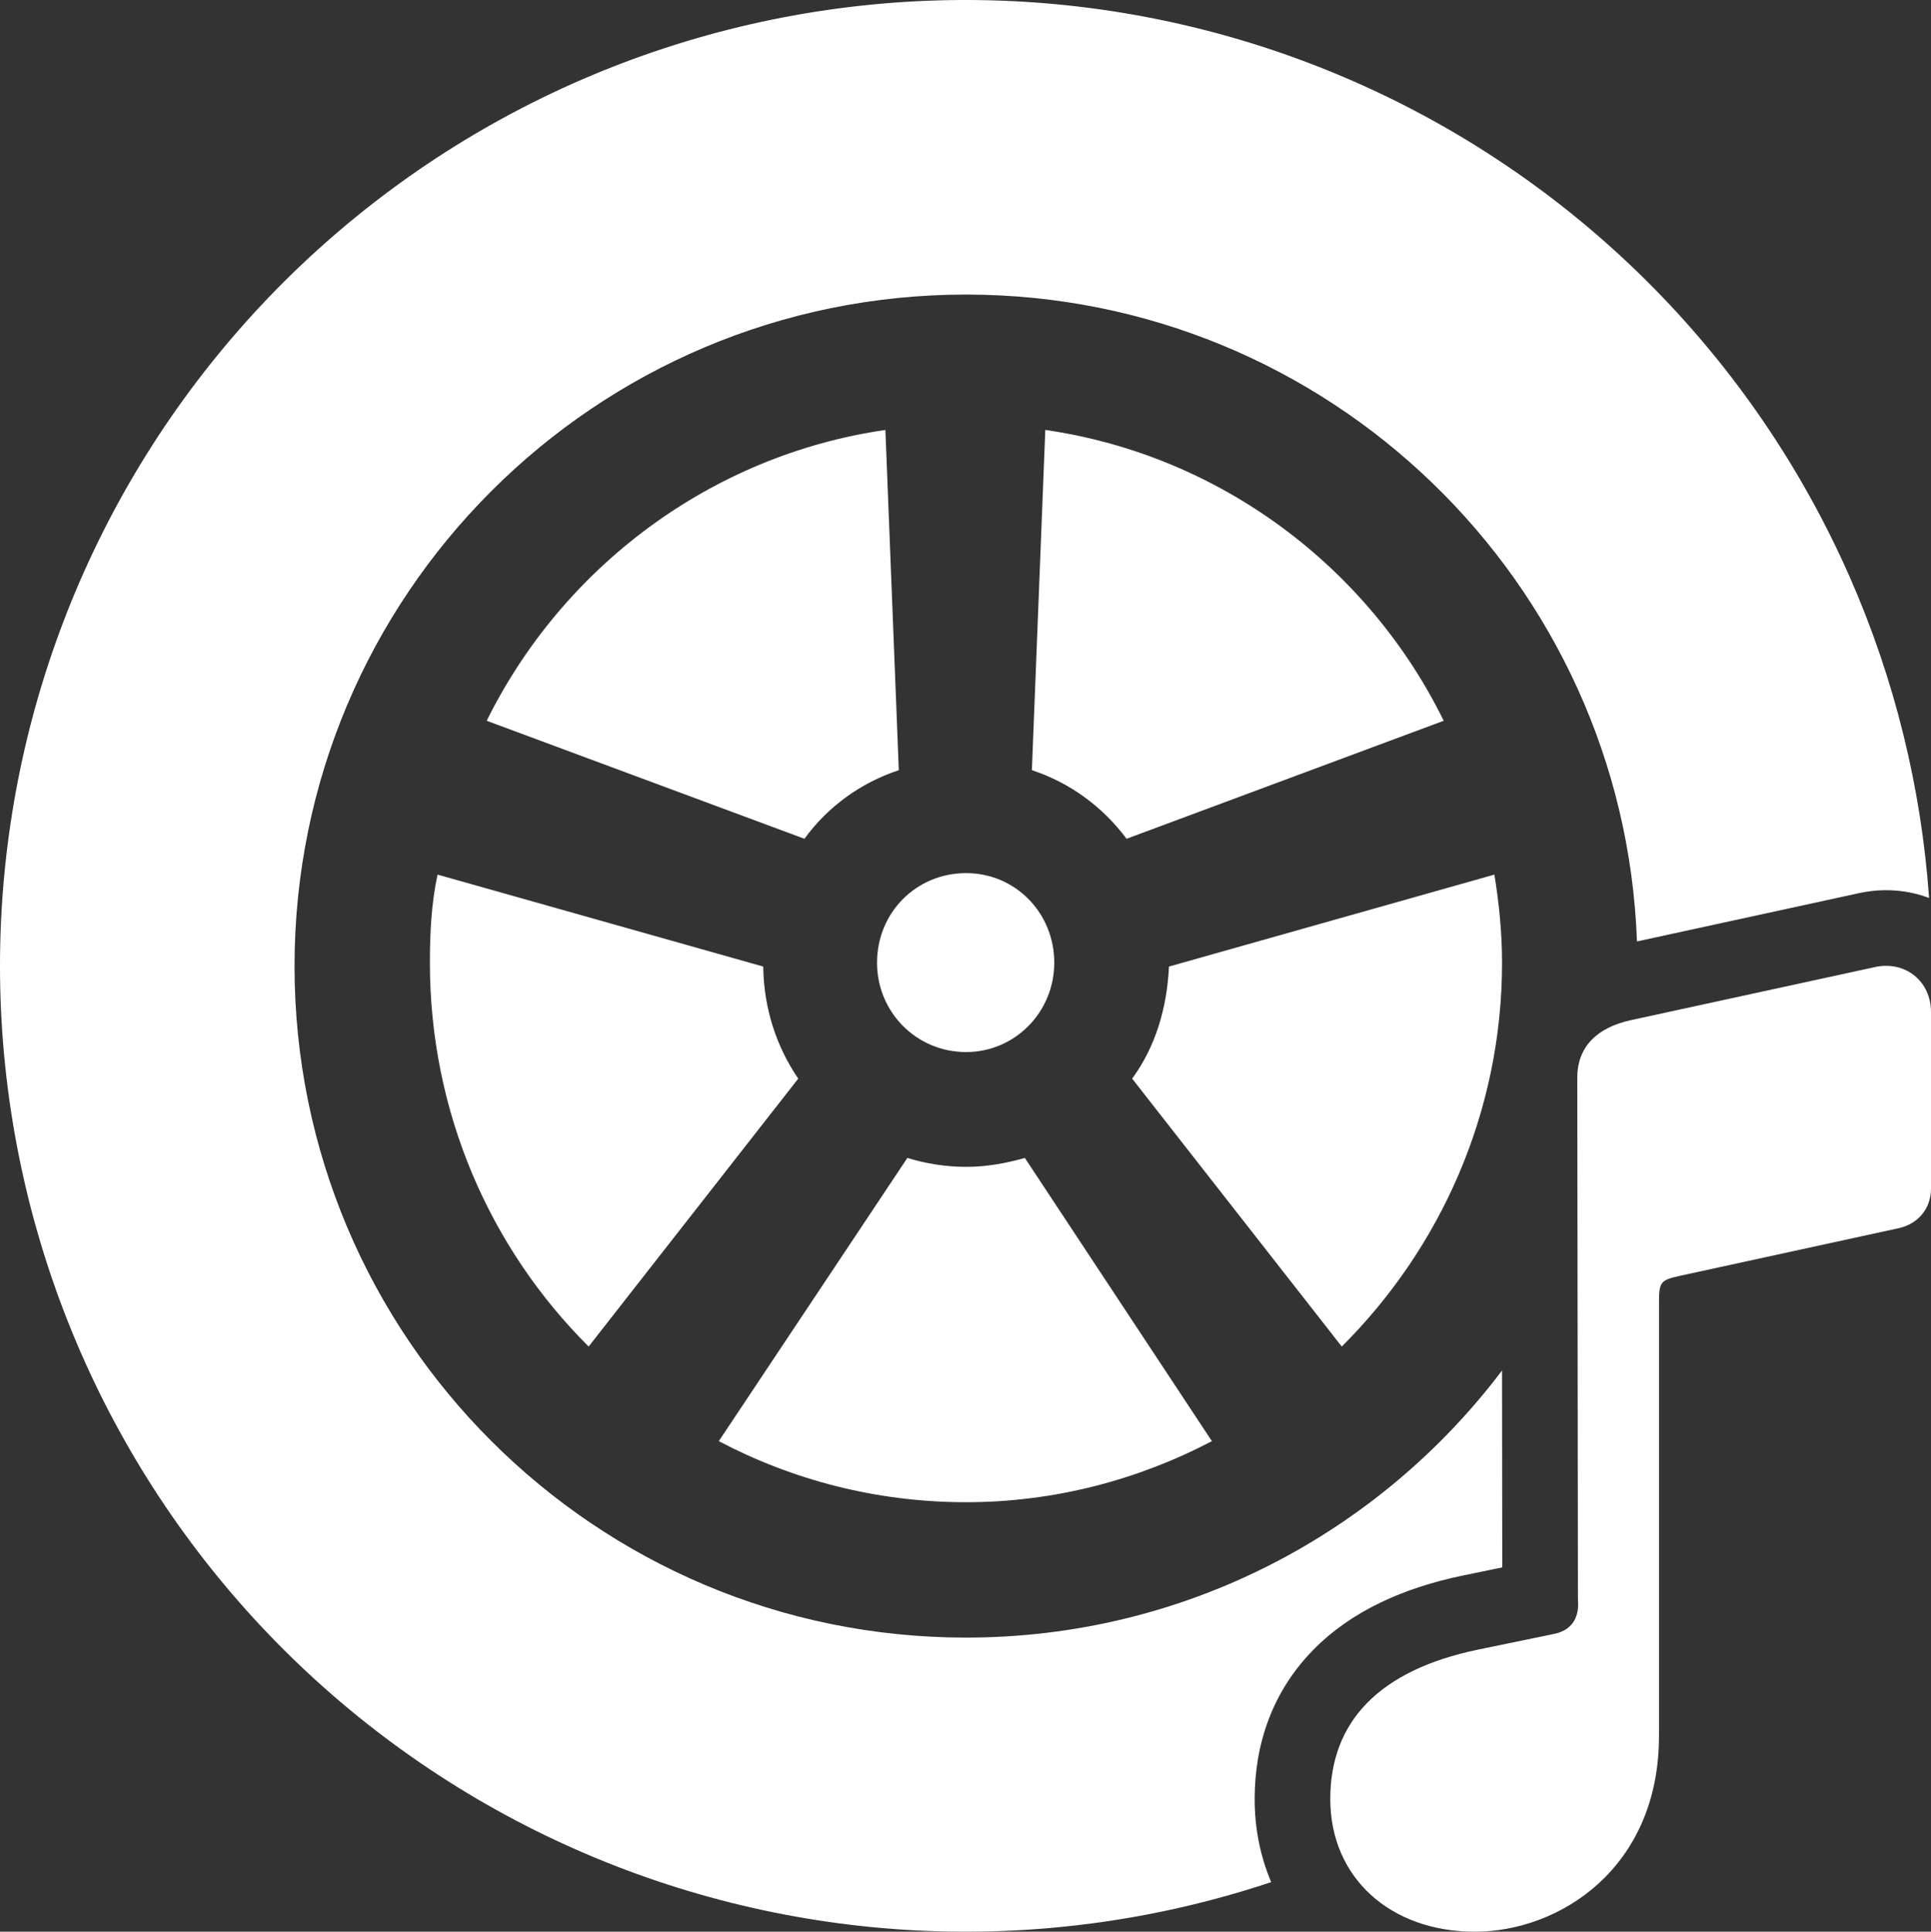 <svg width="4137" height="4138" viewBox="0 0 4137 4138" fill="none" xmlns="http://www.w3.org/2000/svg">
<rect x="0" y="0" width="4137" height="4138" fill="#333333" stroke="none"/>
<path d="M1447.53 95.545C1933.54 -57.508 2458.93 -25.837 2923.04 184.488C3387.14 394.814 3757.31 769.001 3962.62 1235.35C4059.36 1455.1 4116.29 1688.03 4132.89 1923.6C4088.25 1906.79 4037.92 1902.02 3986.2 1912.54L3985.13 1912.76L3984.05 1912.99L3507.05 2016.72C3479.28 1246.71 2846.3 631.001 2069.51 631.001C1275.04 631.001 631.006 1275.04 631.006 2069.5C631.006 2863.96 1275.04 3508 2069.51 3508C2538.67 3508 2955.38 3283.39 3217.97 2935.84L3218.49 3357.62L3134.05 3375.06L3133.95 3375.08C3008.09 3401.15 2895.17 3450.72 2812.7 3535.19C2726.96 3623 2688 3734.39 2688 3853.87C2688 3917.01 2700.21 3977.16 2723.46 4031.77C2569.99 4082.95 2409.95 4116.31 2246.38 4130.38C1738.72 4174.07 1232.79 4028.88 825.539 3722.65C418.29 3416.42 138.364 2970.68 39.402 2470.84C-59.56 1971 29.403 1452.23 289.241 1013.92C549.08 575.61 961.519 248.598 1447.53 95.545ZM3166.81 3533.71C3165.98 3533.88 3165.15 3534.06 3164.32 3534.23L3166.81 3533.71L3329.96 3500.02L3166.81 3533.71Z" fill="white"/>
<path d="M2239.46 921.001C2614.75 975.305 2931.98 1215.7 3093.03 1544.01L2413.54 1796.8C2362.75 1728.5 2292.28 1676.69 2210.74 1649.85L2239.46 921.001ZM3201.61 1873.55C3211.45 1934.1 3218.01 1997.86 3218.01 2062.32C3218.01 2383.23 3085.49 2674.63 2874.63 2884.53L2425.59 2310.65C2475.23 2242.44 2499.96 2161.12 2504.47 2070.53L3201.61 1873.55ZM2596.41 3087.19C2438.54 3170.03 2258.43 3218 2069.82 3218C1877.3 3218 1697.18 3170.03 1539.94 3087.19L1943.95 2480.5C1982.42 2492.36 2025.5 2499.58 2069.82 2499.58C2112.89 2499.58 2153.31 2492.36 2195.68 2480.5L2596.41 3087.19ZM1261.11 2884.53C1050.24 2674.63 921.006 2383.23 921.006 2062.32C921.006 1997.86 924.285 1934.1 937.404 1873.55L1635.16 2070.53C1636.39 2161.12 1663.78 2242.44 1710.14 2310.65L1261.11 2884.53ZM1042.7 1544.01C1204.99 1215.7 1522.22 975.305 1896.89 921.001L1925.61 1649.85C1844.07 1676.69 1772.98 1728.5 1723.43 1796.8L1042.7 1544.01ZM2069.82 2253.67C1963.01 2253.67 1878.98 2167.8 1878.98 2062.32C1878.98 1954.88 1963.01 1870.35 2069.82 1870.35C2174.67 1870.35 2258.69 1954.88 2258.69 2062.32C2258.69 2167.8 2174.67 2253.67 2069.82 2253.67Z" fill="white"/>
<path d="M4137.01 2546.07V2168.12C4137.01 2101.99 4082.44 2058.29 4018.48 2071.29L3494.73 2185.18C3420.16 2201.27 3379.19 2243.41 3379.19 2308.72L3380.58 3425.74C3384.35 3467.24 3365.87 3492.53 3329.96 3500.02L3166.81 3533.71C2954.02 3577.79 2850.01 3688.64 2850.01 3853.87C2850.01 4021.76 2978.04 4138 3159.89 4138C3339.58 4138 3554.26 4003.38 3554.26 3718.46V2791C3554.26 2746.41 3557.31 2742.36 3598.19 2733.21L4067.05 2631.13C4109.91 2622.12 4137.01 2588.44 4137.01 2546.07Z" fill="white"/>
</svg>

